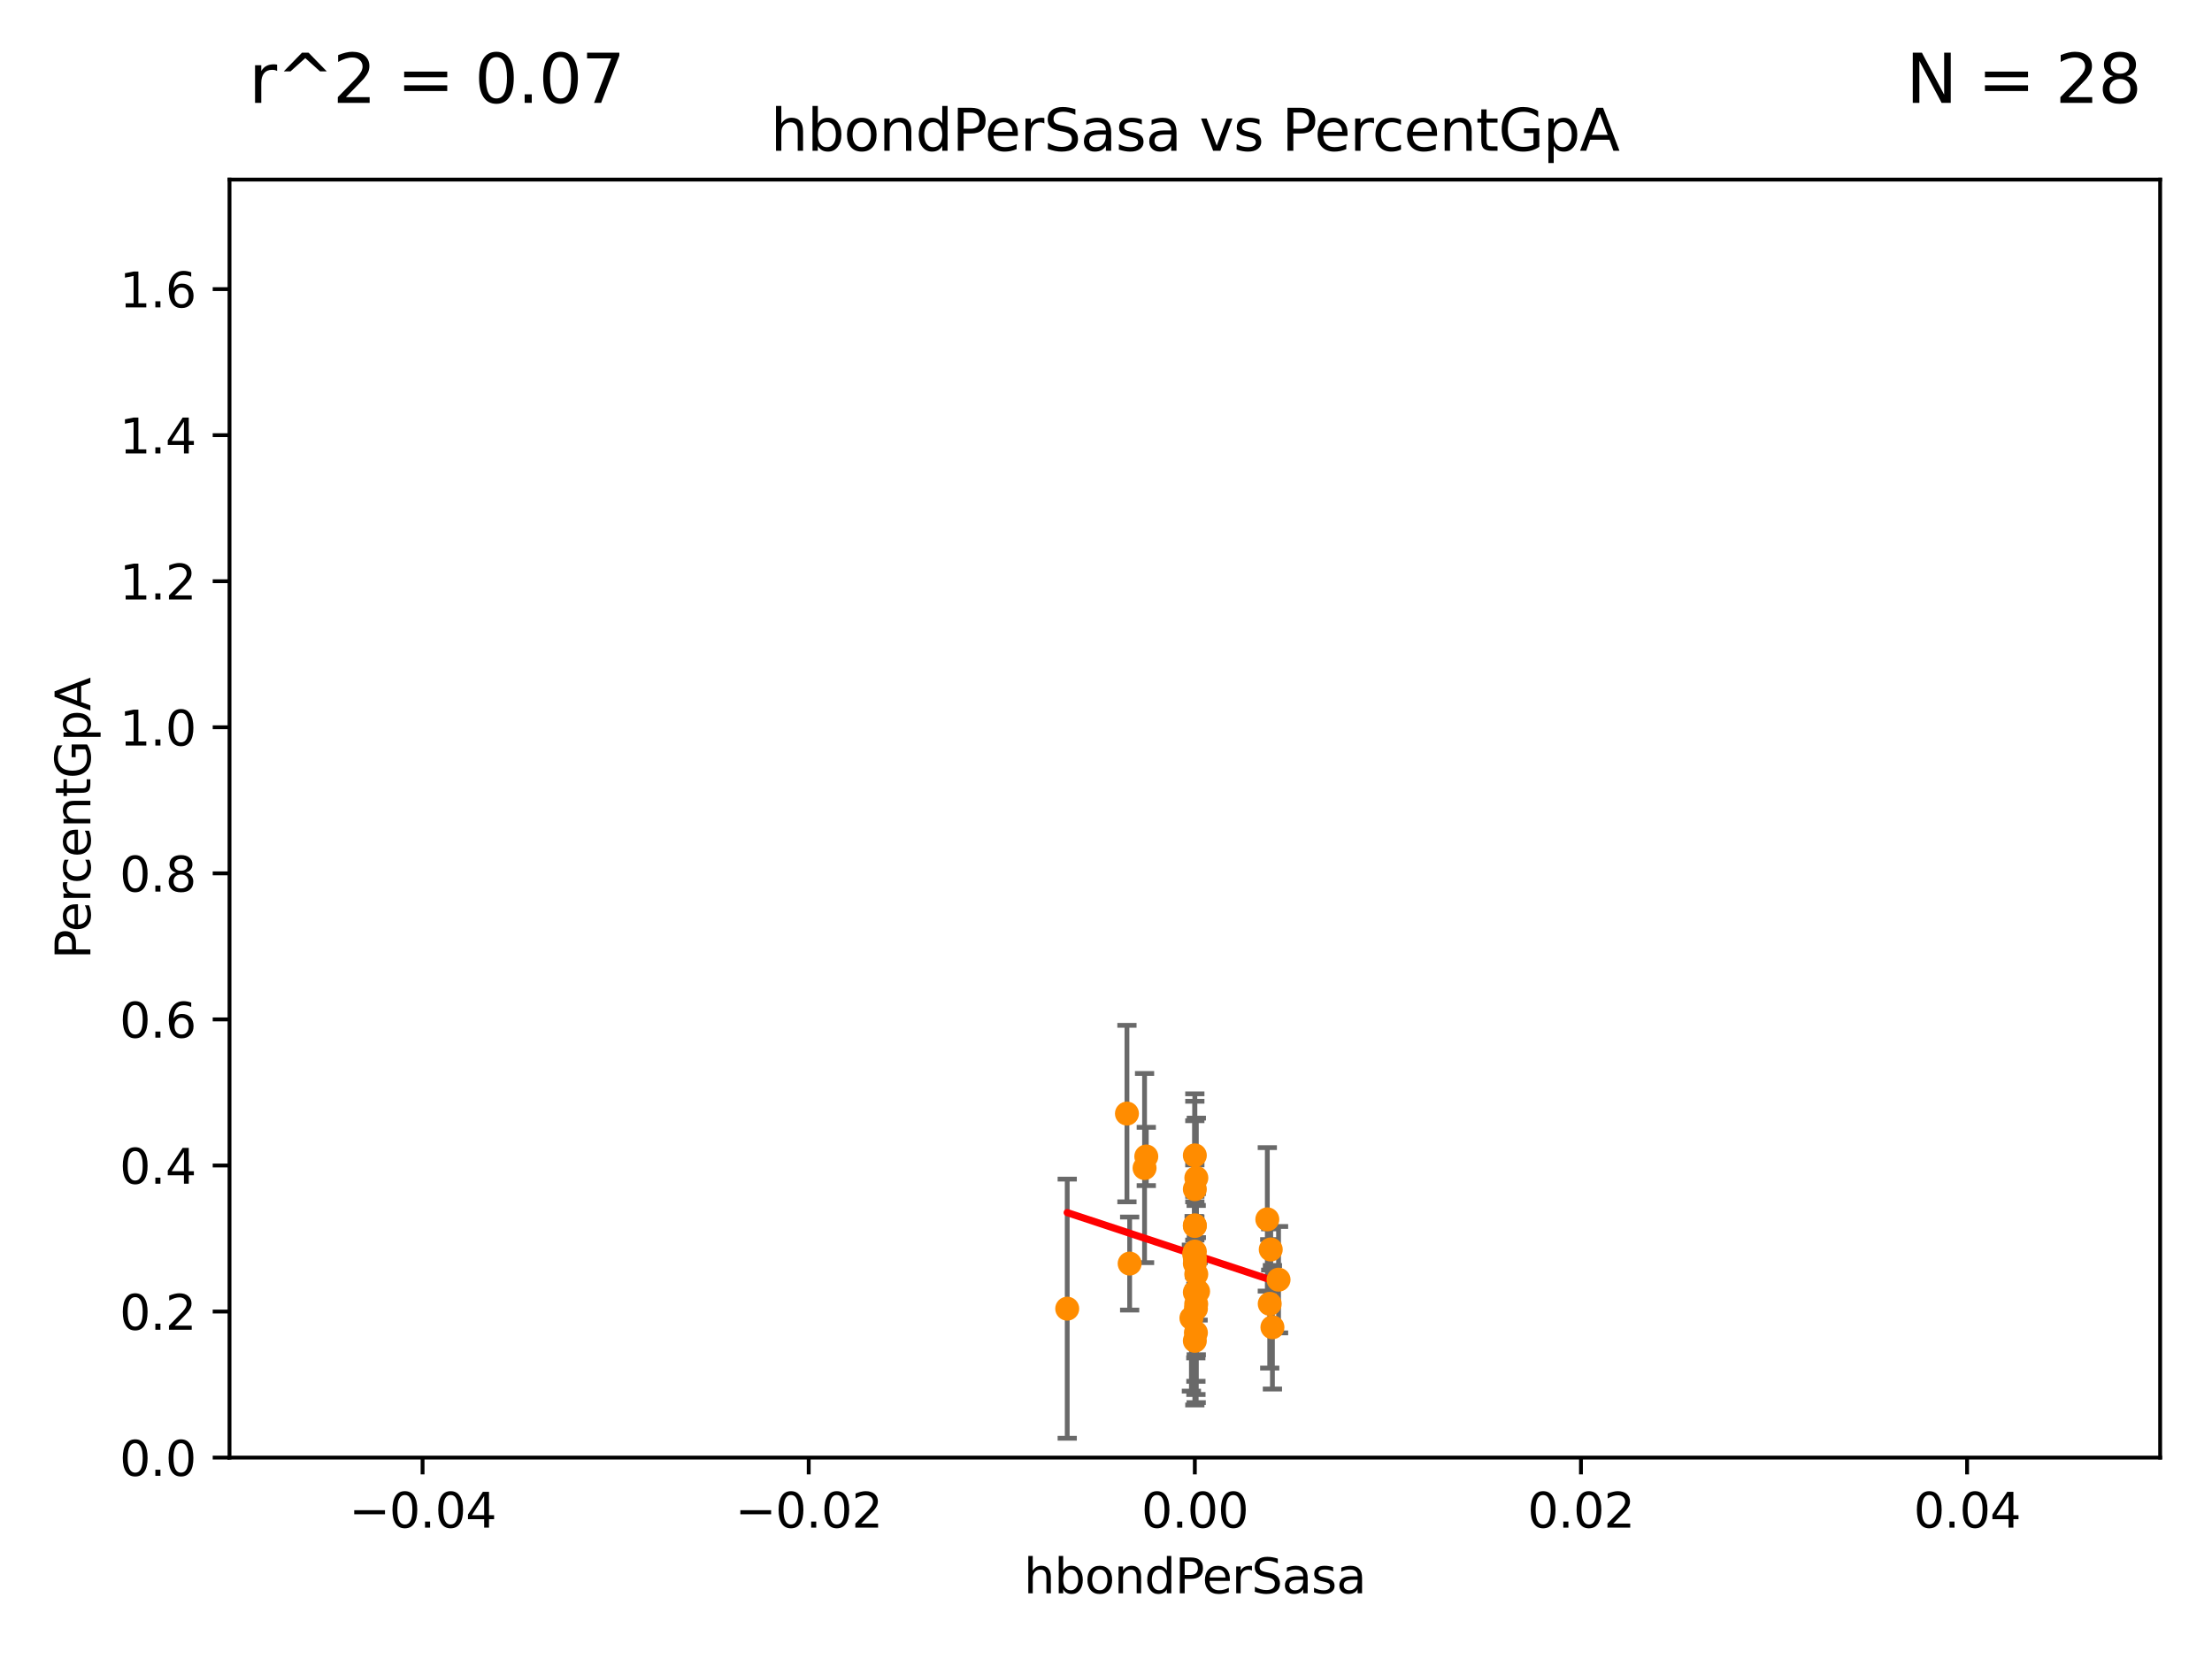 <?xml version="1.0" encoding="utf-8" standalone="no"?>
<!DOCTYPE svg PUBLIC "-//W3C//DTD SVG 1.1//EN"
  "http://www.w3.org/Graphics/SVG/1.1/DTD/svg11.dtd">
<svg xmlns:xlink="http://www.w3.org/1999/xlink" width="460.8pt" height="345.6pt" viewBox="0 0 460.8 345.6" xmlns="http://www.w3.org/2000/svg" version="1.1">
 <defs>
  <style type="text/css">*{stroke-linejoin: round; stroke-linecap: butt}</style>
 </defs>
 <g id="figure_1">
  <g id="patch_1">
   <path d="M 0 345.6 
L 460.8 345.6 
L 460.8 0 
L 0 0 
z
" style="fill: #ffffff"/>
  </g>
  <g id="axes_1">
   <g id="patch_2">
    <path d="M 47.81 303.64 
L 450 303.64 
L 450 37.411 
L 47.81 37.411 
z
" style="fill: #ffffff"/>
   </g>
   <g id="PathCollection_1">
    <defs>
     <path id="m22d404e070" d="M 0 1.118 
C 0.297 1.118 0.581 1 0.791 0.791 
C 1 0.581 1.118 0.297 1.118 0 
C 1.118 -0.297 1 -0.581 0.791 -0.791 
C 0.581 -1 0.297 -1.118 0 -1.118 
C -0.297 -1.118 -0.581 -1 -0.791 -0.791 
C -1 -0.581 -1.118 -0.297 -1.118 0 
C -1.118 0.297 -1 0.581 -0.791 0.791 
C -0.581 1 -0.297 1.118 0 1.118 
z
" style="stroke: #ff8c00"/>
    </defs>
    <g clip-path="url(#pa2b43f7b83)">
     <use xlink:href="#m22d404e070" x="249.22" y="245.377" style="fill: #ff8c00; stroke: #ff8c00"/>
     <use xlink:href="#m22d404e070" x="249.189" y="271.654" style="fill: #ff8c00; stroke: #ff8c00"/>
     <use xlink:href="#m22d404e070" x="248.905" y="262.082" style="fill: #ff8c00; stroke: #ff8c00"/>
     <use xlink:href="#m22d404e070" x="249.202" y="265.435" style="fill: #ff8c00; stroke: #ff8c00"/>
     <use xlink:href="#m22d404e070" x="248.189" y="274.58" style="fill: #ff8c00; stroke: #ff8c00"/>
     <use xlink:href="#m22d404e070" x="234.763" y="231.979" style="fill: #ff8c00; stroke: #ff8c00"/>
     <use xlink:href="#m22d404e070" x="249.129" y="277.63" style="fill: #ff8c00; stroke: #ff8c00"/>
     <use xlink:href="#m22d404e070" x="249.135" y="272.623" style="fill: #ff8c00; stroke: #ff8c00"/>
     <use xlink:href="#m22d404e070" x="235.327" y="263.224" style="fill: #ff8c00; stroke: #ff8c00"/>
     <use xlink:href="#m22d404e070" x="238.433" y="243.327" style="fill: #ff8c00; stroke: #ff8c00"/>
     <use xlink:href="#m22d404e070" x="248.761" y="261.226" style="fill: #ff8c00; stroke: #ff8c00"/>
     <use xlink:href="#m22d404e070" x="248.91" y="260.729" style="fill: #ff8c00; stroke: #ff8c00"/>
     <use xlink:href="#m22d404e070" x="238.793" y="240.914" style="fill: #ff8c00; stroke: #ff8c00"/>
     <use xlink:href="#m22d404e070" x="248.905" y="255.393" style="fill: #ff8c00; stroke: #ff8c00"/>
     <use xlink:href="#m22d404e070" x="248.905" y="263.197" style="fill: #ff8c00; stroke: #ff8c00"/>
     <use xlink:href="#m22d404e070" x="248.905" y="279.312" style="fill: #ff8c00; stroke: #ff8c00"/>
     <use xlink:href="#m22d404e070" x="266.346" y="266.58" style="fill: #ff8c00; stroke: #ff8c00"/>
     <use xlink:href="#m22d404e070" x="264.508" y="271.613" style="fill: #ff8c00; stroke: #ff8c00"/>
     <use xlink:href="#m22d404e070" x="264.719" y="260.289" style="fill: #ff8c00; stroke: #ff8c00"/>
     <use xlink:href="#m22d404e070" x="249.107" y="269.047" style="fill: #ff8c00; stroke: #ff8c00"/>
     <use xlink:href="#m22d404e070" x="248.905" y="255.257" style="fill: #ff8c00; stroke: #ff8c00"/>
     <use xlink:href="#m22d404e070" x="265.07" y="276.492" style="fill: #ff8c00; stroke: #ff8c00"/>
     <use xlink:href="#m22d404e070" x="264.005" y="254.014" style="fill: #ff8c00; stroke: #ff8c00"/>
     <use xlink:href="#m22d404e070" x="222.322" y="272.619" style="fill: #ff8c00; stroke: #ff8c00"/>
     <use xlink:href="#m22d404e070" x="248.905" y="240.687" style="fill: #ff8c00; stroke: #ff8c00"/>
     <use xlink:href="#m22d404e070" x="248.905" y="269.22" style="fill: #ff8c00; stroke: #ff8c00"/>
     <use xlink:href="#m22d404e070" x="248.905" y="247.732" style="fill: #ff8c00; stroke: #ff8c00"/>
     <use xlink:href="#m22d404e070" x="249.586" y="269.021" style="fill: #ff8c00; stroke: #ff8c00"/>
    </g>
   </g>
   <g id="matplotlib.axis_1">
    <g id="xtick_1">
     <g id="line2d_1">
      <defs>
       <path id="mf4abb9a8b5" d="M 0 0 
L 0 3.5 
" style="stroke: #000000; stroke-width: 0.8"/>
      </defs>
      <g>
       <use xlink:href="#mf4abb9a8b5" x="88.029" y="303.64" style="stroke: #000000; stroke-width: 0.8"/>
      </g>
     </g>
     <g id="text_1">
      <!-- −0.04 -->
      <g transform="translate(72.706 318.238)scale(0.1 -0.1)">
       <defs>
        <path id="DejaVuSans-2212" d="M 678 2272 
L 4684 2272 
L 4684 1741 
L 678 1741 
L 678 2272 
z
" transform="scale(0.016)"/>
        <path id="DejaVuSans-30" d="M 2034 4250 
Q 1547 4250 1301 3770 
Q 1056 3291 1056 2328 
Q 1056 1369 1301 889 
Q 1547 409 2034 409 
Q 2525 409 2770 889 
Q 3016 1369 3016 2328 
Q 3016 3291 2770 3770 
Q 2525 4250 2034 4250 
z
M 2034 4750 
Q 2819 4750 3233 4129 
Q 3647 3509 3647 2328 
Q 3647 1150 3233 529 
Q 2819 -91 2034 -91 
Q 1250 -91 836 529 
Q 422 1150 422 2328 
Q 422 3509 836 4129 
Q 1250 4750 2034 4750 
z
" transform="scale(0.016)"/>
        <path id="DejaVuSans-2e" d="M 684 794 
L 1344 794 
L 1344 0 
L 684 0 
L 684 794 
z
" transform="scale(0.016)"/>
        <path id="DejaVuSans-34" d="M 2419 4116 
L 825 1625 
L 2419 1625 
L 2419 4116 
z
M 2253 4666 
L 3047 4666 
L 3047 1625 
L 3713 1625 
L 3713 1100 
L 3047 1100 
L 3047 0 
L 2419 0 
L 2419 1100 
L 313 1100 
L 313 1709 
L 2253 4666 
z
" transform="scale(0.016)"/>
       </defs>
       <use xlink:href="#DejaVuSans-2212"/>
       <use xlink:href="#DejaVuSans-30" x="83.789"/>
       <use xlink:href="#DejaVuSans-2e" x="147.412"/>
       <use xlink:href="#DejaVuSans-30" x="179.199"/>
       <use xlink:href="#DejaVuSans-34" x="242.822"/>
      </g>
     </g>
    </g>
    <g id="xtick_2">
     <g id="line2d_2">
      <g>
       <use xlink:href="#mf4abb9a8b5" x="168.467" y="303.64" style="stroke: #000000; stroke-width: 0.8"/>
      </g>
     </g>
     <g id="text_2">
      <!-- −0.02 -->
      <g transform="translate(153.144 318.238)scale(0.1 -0.1)">
       <defs>
        <path id="DejaVuSans-32" d="M 1228 531 
L 3431 531 
L 3431 0 
L 469 0 
L 469 531 
Q 828 903 1448 1529 
Q 2069 2156 2228 2338 
Q 2531 2678 2651 2914 
Q 2772 3150 2772 3378 
Q 2772 3750 2511 3984 
Q 2250 4219 1831 4219 
Q 1534 4219 1204 4116 
Q 875 4013 500 3803 
L 500 4441 
Q 881 4594 1212 4672 
Q 1544 4750 1819 4750 
Q 2544 4750 2975 4387 
Q 3406 4025 3406 3419 
Q 3406 3131 3298 2873 
Q 3191 2616 2906 2266 
Q 2828 2175 2409 1742 
Q 1991 1309 1228 531 
z
" transform="scale(0.016)"/>
       </defs>
       <use xlink:href="#DejaVuSans-2212"/>
       <use xlink:href="#DejaVuSans-30" x="83.789"/>
       <use xlink:href="#DejaVuSans-2e" x="147.412"/>
       <use xlink:href="#DejaVuSans-30" x="179.199"/>
       <use xlink:href="#DejaVuSans-32" x="242.822"/>
      </g>
     </g>
    </g>
    <g id="xtick_3">
     <g id="line2d_3">
      <g>
       <use xlink:href="#mf4abb9a8b5" x="248.905" y="303.64" style="stroke: #000000; stroke-width: 0.8"/>
      </g>
     </g>
     <g id="text_3">
      <!-- 0.00 -->
      <g transform="translate(237.772 318.238)scale(0.1 -0.1)">
       <use xlink:href="#DejaVuSans-30"/>
       <use xlink:href="#DejaVuSans-2e" x="63.623"/>
       <use xlink:href="#DejaVuSans-30" x="95.41"/>
       <use xlink:href="#DejaVuSans-30" x="159.033"/>
      </g>
     </g>
    </g>
    <g id="xtick_4">
     <g id="line2d_4">
      <g>
       <use xlink:href="#mf4abb9a8b5" x="329.343" y="303.64" style="stroke: #000000; stroke-width: 0.8"/>
      </g>
     </g>
     <g id="text_4">
      <!-- 0.02 -->
      <g transform="translate(318.21 318.238)scale(0.1 -0.1)">
       <use xlink:href="#DejaVuSans-30"/>
       <use xlink:href="#DejaVuSans-2e" x="63.623"/>
       <use xlink:href="#DejaVuSans-30" x="95.41"/>
       <use xlink:href="#DejaVuSans-32" x="159.033"/>
      </g>
     </g>
    </g>
    <g id="xtick_5">
     <g id="line2d_5">
      <g>
       <use xlink:href="#mf4abb9a8b5" x="409.781" y="303.64" style="stroke: #000000; stroke-width: 0.8"/>
      </g>
     </g>
     <g id="text_5">
      <!-- 0.04 -->
      <g transform="translate(398.648 318.238)scale(0.1 -0.1)">
       <use xlink:href="#DejaVuSans-30"/>
       <use xlink:href="#DejaVuSans-2e" x="63.623"/>
       <use xlink:href="#DejaVuSans-30" x="95.41"/>
       <use xlink:href="#DejaVuSans-34" x="159.033"/>
      </g>
     </g>
    </g>
    <g id="text_6">
     <!-- hbondPerSasa -->
     <g transform="translate(213.287 331.917)scale(0.1 -0.1)">
      <defs>
       <path id="DejaVuSans-68" d="M 3513 2113 
L 3513 0 
L 2938 0 
L 2938 2094 
Q 2938 2591 2744 2837 
Q 2550 3084 2163 3084 
Q 1697 3084 1428 2787 
Q 1159 2491 1159 1978 
L 1159 0 
L 581 0 
L 581 4863 
L 1159 4863 
L 1159 2956 
Q 1366 3272 1645 3428 
Q 1925 3584 2291 3584 
Q 2894 3584 3203 3211 
Q 3513 2838 3513 2113 
z
" transform="scale(0.016)"/>
       <path id="DejaVuSans-62" d="M 3116 1747 
Q 3116 2381 2855 2742 
Q 2594 3103 2138 3103 
Q 1681 3103 1420 2742 
Q 1159 2381 1159 1747 
Q 1159 1113 1420 752 
Q 1681 391 2138 391 
Q 2594 391 2855 752 
Q 3116 1113 3116 1747 
z
M 1159 2969 
Q 1341 3281 1617 3432 
Q 1894 3584 2278 3584 
Q 2916 3584 3314 3078 
Q 3713 2572 3713 1747 
Q 3713 922 3314 415 
Q 2916 -91 2278 -91 
Q 1894 -91 1617 61 
Q 1341 213 1159 525 
L 1159 0 
L 581 0 
L 581 4863 
L 1159 4863 
L 1159 2969 
z
" transform="scale(0.016)"/>
       <path id="DejaVuSans-6f" d="M 1959 3097 
Q 1497 3097 1228 2736 
Q 959 2375 959 1747 
Q 959 1119 1226 758 
Q 1494 397 1959 397 
Q 2419 397 2687 759 
Q 2956 1122 2956 1747 
Q 2956 2369 2687 2733 
Q 2419 3097 1959 3097 
z
M 1959 3584 
Q 2709 3584 3137 3096 
Q 3566 2609 3566 1747 
Q 3566 888 3137 398 
Q 2709 -91 1959 -91 
Q 1206 -91 779 398 
Q 353 888 353 1747 
Q 353 2609 779 3096 
Q 1206 3584 1959 3584 
z
" transform="scale(0.016)"/>
       <path id="DejaVuSans-6e" d="M 3513 2113 
L 3513 0 
L 2938 0 
L 2938 2094 
Q 2938 2591 2744 2837 
Q 2550 3084 2163 3084 
Q 1697 3084 1428 2787 
Q 1159 2491 1159 1978 
L 1159 0 
L 581 0 
L 581 3500 
L 1159 3500 
L 1159 2956 
Q 1366 3272 1645 3428 
Q 1925 3584 2291 3584 
Q 2894 3584 3203 3211 
Q 3513 2838 3513 2113 
z
" transform="scale(0.016)"/>
       <path id="DejaVuSans-64" d="M 2906 2969 
L 2906 4863 
L 3481 4863 
L 3481 0 
L 2906 0 
L 2906 525 
Q 2725 213 2448 61 
Q 2172 -91 1784 -91 
Q 1150 -91 751 415 
Q 353 922 353 1747 
Q 353 2572 751 3078 
Q 1150 3584 1784 3584 
Q 2172 3584 2448 3432 
Q 2725 3281 2906 2969 
z
M 947 1747 
Q 947 1113 1208 752 
Q 1469 391 1925 391 
Q 2381 391 2643 752 
Q 2906 1113 2906 1747 
Q 2906 2381 2643 2742 
Q 2381 3103 1925 3103 
Q 1469 3103 1208 2742 
Q 947 2381 947 1747 
z
" transform="scale(0.016)"/>
       <path id="DejaVuSans-50" d="M 1259 4147 
L 1259 2394 
L 2053 2394 
Q 2494 2394 2734 2622 
Q 2975 2850 2975 3272 
Q 2975 3691 2734 3919 
Q 2494 4147 2053 4147 
L 1259 4147 
z
M 628 4666 
L 2053 4666 
Q 2838 4666 3239 4311 
Q 3641 3956 3641 3272 
Q 3641 2581 3239 2228 
Q 2838 1875 2053 1875 
L 1259 1875 
L 1259 0 
L 628 0 
L 628 4666 
z
" transform="scale(0.016)"/>
       <path id="DejaVuSans-65" d="M 3597 1894 
L 3597 1613 
L 953 1613 
Q 991 1019 1311 708 
Q 1631 397 2203 397 
Q 2534 397 2845 478 
Q 3156 559 3463 722 
L 3463 178 
Q 3153 47 2828 -22 
Q 2503 -91 2169 -91 
Q 1331 -91 842 396 
Q 353 884 353 1716 
Q 353 2575 817 3079 
Q 1281 3584 2069 3584 
Q 2775 3584 3186 3129 
Q 3597 2675 3597 1894 
z
M 3022 2063 
Q 3016 2534 2758 2815 
Q 2500 3097 2075 3097 
Q 1594 3097 1305 2825 
Q 1016 2553 972 2059 
L 3022 2063 
z
" transform="scale(0.016)"/>
       <path id="DejaVuSans-72" d="M 2631 2963 
Q 2534 3019 2420 3045 
Q 2306 3072 2169 3072 
Q 1681 3072 1420 2755 
Q 1159 2438 1159 1844 
L 1159 0 
L 581 0 
L 581 3500 
L 1159 3500 
L 1159 2956 
Q 1341 3275 1631 3429 
Q 1922 3584 2338 3584 
Q 2397 3584 2469 3576 
Q 2541 3569 2628 3553 
L 2631 2963 
z
" transform="scale(0.016)"/>
       <path id="DejaVuSans-53" d="M 3425 4513 
L 3425 3897 
Q 3066 4069 2747 4153 
Q 2428 4238 2131 4238 
Q 1616 4238 1336 4038 
Q 1056 3838 1056 3469 
Q 1056 3159 1242 3001 
Q 1428 2844 1947 2747 
L 2328 2669 
Q 3034 2534 3370 2195 
Q 3706 1856 3706 1288 
Q 3706 609 3251 259 
Q 2797 -91 1919 -91 
Q 1588 -91 1214 -16 
Q 841 59 441 206 
L 441 856 
Q 825 641 1194 531 
Q 1563 422 1919 422 
Q 2459 422 2753 634 
Q 3047 847 3047 1241 
Q 3047 1584 2836 1778 
Q 2625 1972 2144 2069 
L 1759 2144 
Q 1053 2284 737 2584 
Q 422 2884 422 3419 
Q 422 4038 858 4394 
Q 1294 4750 2059 4750 
Q 2388 4750 2728 4690 
Q 3069 4631 3425 4513 
z
" transform="scale(0.016)"/>
       <path id="DejaVuSans-61" d="M 2194 1759 
Q 1497 1759 1228 1600 
Q 959 1441 959 1056 
Q 959 750 1161 570 
Q 1363 391 1709 391 
Q 2188 391 2477 730 
Q 2766 1069 2766 1631 
L 2766 1759 
L 2194 1759 
z
M 3341 1997 
L 3341 0 
L 2766 0 
L 2766 531 
Q 2569 213 2275 61 
Q 1981 -91 1556 -91 
Q 1019 -91 701 211 
Q 384 513 384 1019 
Q 384 1609 779 1909 
Q 1175 2209 1959 2209 
L 2766 2209 
L 2766 2266 
Q 2766 2663 2505 2880 
Q 2244 3097 1772 3097 
Q 1472 3097 1187 3025 
Q 903 2953 641 2809 
L 641 3341 
Q 956 3463 1253 3523 
Q 1550 3584 1831 3584 
Q 2591 3584 2966 3190 
Q 3341 2797 3341 1997 
z
" transform="scale(0.016)"/>
       <path id="DejaVuSans-73" d="M 2834 3397 
L 2834 2853 
Q 2591 2978 2328 3040 
Q 2066 3103 1784 3103 
Q 1356 3103 1142 2972 
Q 928 2841 928 2578 
Q 928 2378 1081 2264 
Q 1234 2150 1697 2047 
L 1894 2003 
Q 2506 1872 2764 1633 
Q 3022 1394 3022 966 
Q 3022 478 2636 193 
Q 2250 -91 1575 -91 
Q 1294 -91 989 -36 
Q 684 19 347 128 
L 347 722 
Q 666 556 975 473 
Q 1284 391 1588 391 
Q 1994 391 2212 530 
Q 2431 669 2431 922 
Q 2431 1156 2273 1281 
Q 2116 1406 1581 1522 
L 1381 1569 
Q 847 1681 609 1914 
Q 372 2147 372 2553 
Q 372 3047 722 3315 
Q 1072 3584 1716 3584 
Q 2034 3584 2315 3537 
Q 2597 3491 2834 3397 
z
" transform="scale(0.016)"/>
      </defs>
      <use xlink:href="#DejaVuSans-68"/>
      <use xlink:href="#DejaVuSans-62" x="63.379"/>
      <use xlink:href="#DejaVuSans-6f" x="126.855"/>
      <use xlink:href="#DejaVuSans-6e" x="188.037"/>
      <use xlink:href="#DejaVuSans-64" x="251.416"/>
      <use xlink:href="#DejaVuSans-50" x="314.893"/>
      <use xlink:href="#DejaVuSans-65" x="371.57"/>
      <use xlink:href="#DejaVuSans-72" x="433.094"/>
      <use xlink:href="#DejaVuSans-53" x="474.207"/>
      <use xlink:href="#DejaVuSans-61" x="537.684"/>
      <use xlink:href="#DejaVuSans-73" x="598.963"/>
      <use xlink:href="#DejaVuSans-61" x="651.062"/>
     </g>
    </g>
   </g>
   <g id="matplotlib.axis_2">
    <g id="ytick_1">
     <g id="line2d_6">
      <defs>
       <path id="m6edd467fd1" d="M 0 0 
L -3.5 0 
" style="stroke: #000000; stroke-width: 0.8"/>
      </defs>
      <g>
       <use xlink:href="#m6edd467fd1" x="47.81" y="303.64" style="stroke: #000000; stroke-width: 0.8"/>
      </g>
     </g>
     <g id="text_7">
      <!-- 0.0 -->
      <g transform="translate(24.907 307.439)scale(0.1 -0.1)">
       <use xlink:href="#DejaVuSans-30"/>
       <use xlink:href="#DejaVuSans-2e" x="63.623"/>
       <use xlink:href="#DejaVuSans-30" x="95.41"/>
      </g>
     </g>
    </g>
    <g id="ytick_2">
     <g id="line2d_7">
      <g>
       <use xlink:href="#m6edd467fd1" x="47.81" y="273.214" style="stroke: #000000; stroke-width: 0.8"/>
      </g>
     </g>
     <g id="text_8">
      <!-- 0.2 -->
      <g transform="translate(24.907 277.013)scale(0.1 -0.1)">
       <use xlink:href="#DejaVuSans-30"/>
       <use xlink:href="#DejaVuSans-2e" x="63.623"/>
       <use xlink:href="#DejaVuSans-32" x="95.41"/>
      </g>
     </g>
    </g>
    <g id="ytick_3">
     <g id="line2d_8">
      <g>
       <use xlink:href="#m6edd467fd1" x="47.81" y="242.788" style="stroke: #000000; stroke-width: 0.8"/>
      </g>
     </g>
     <g id="text_9">
      <!-- 0.4 -->
      <g transform="translate(24.907 246.587)scale(0.1 -0.1)">
       <use xlink:href="#DejaVuSans-30"/>
       <use xlink:href="#DejaVuSans-2e" x="63.623"/>
       <use xlink:href="#DejaVuSans-34" x="95.41"/>
      </g>
     </g>
    </g>
    <g id="ytick_4">
     <g id="line2d_9">
      <g>
       <use xlink:href="#m6edd467fd1" x="47.81" y="212.362" style="stroke: #000000; stroke-width: 0.8"/>
      </g>
     </g>
     <g id="text_10">
      <!-- 0.6 -->
      <g transform="translate(24.907 216.161)scale(0.1 -0.1)">
       <defs>
        <path id="DejaVuSans-36" d="M 2113 2584 
Q 1688 2584 1439 2293 
Q 1191 2003 1191 1497 
Q 1191 994 1439 701 
Q 1688 409 2113 409 
Q 2538 409 2786 701 
Q 3034 994 3034 1497 
Q 3034 2003 2786 2293 
Q 2538 2584 2113 2584 
z
M 3366 4563 
L 3366 3988 
Q 3128 4100 2886 4159 
Q 2644 4219 2406 4219 
Q 1781 4219 1451 3797 
Q 1122 3375 1075 2522 
Q 1259 2794 1537 2939 
Q 1816 3084 2150 3084 
Q 2853 3084 3261 2657 
Q 3669 2231 3669 1497 
Q 3669 778 3244 343 
Q 2819 -91 2113 -91 
Q 1303 -91 875 529 
Q 447 1150 447 2328 
Q 447 3434 972 4092 
Q 1497 4750 2381 4750 
Q 2619 4750 2861 4703 
Q 3103 4656 3366 4563 
z
" transform="scale(0.016)"/>
       </defs>
       <use xlink:href="#DejaVuSans-30"/>
       <use xlink:href="#DejaVuSans-2e" x="63.623"/>
       <use xlink:href="#DejaVuSans-36" x="95.41"/>
      </g>
     </g>
    </g>
    <g id="ytick_5">
     <g id="line2d_10">
      <g>
       <use xlink:href="#m6edd467fd1" x="47.81" y="181.935" style="stroke: #000000; stroke-width: 0.8"/>
      </g>
     </g>
     <g id="text_11">
      <!-- 0.8 -->
      <g transform="translate(24.907 185.735)scale(0.1 -0.1)">
       <defs>
        <path id="DejaVuSans-38" d="M 2034 2216 
Q 1584 2216 1326 1975 
Q 1069 1734 1069 1313 
Q 1069 891 1326 650 
Q 1584 409 2034 409 
Q 2484 409 2743 651 
Q 3003 894 3003 1313 
Q 3003 1734 2745 1975 
Q 2488 2216 2034 2216 
z
M 1403 2484 
Q 997 2584 770 2862 
Q 544 3141 544 3541 
Q 544 4100 942 4425 
Q 1341 4750 2034 4750 
Q 2731 4750 3128 4425 
Q 3525 4100 3525 3541 
Q 3525 3141 3298 2862 
Q 3072 2584 2669 2484 
Q 3125 2378 3379 2068 
Q 3634 1759 3634 1313 
Q 3634 634 3220 271 
Q 2806 -91 2034 -91 
Q 1263 -91 848 271 
Q 434 634 434 1313 
Q 434 1759 690 2068 
Q 947 2378 1403 2484 
z
M 1172 3481 
Q 1172 3119 1398 2916 
Q 1625 2713 2034 2713 
Q 2441 2713 2670 2916 
Q 2900 3119 2900 3481 
Q 2900 3844 2670 4047 
Q 2441 4250 2034 4250 
Q 1625 4250 1398 4047 
Q 1172 3844 1172 3481 
z
" transform="scale(0.016)"/>
       </defs>
       <use xlink:href="#DejaVuSans-30"/>
       <use xlink:href="#DejaVuSans-2e" x="63.623"/>
       <use xlink:href="#DejaVuSans-38" x="95.41"/>
      </g>
     </g>
    </g>
    <g id="ytick_6">
     <g id="line2d_11">
      <g>
       <use xlink:href="#m6edd467fd1" x="47.81" y="151.509" style="stroke: #000000; stroke-width: 0.8"/>
      </g>
     </g>
     <g id="text_12">
      <!-- 1.0 -->
      <g transform="translate(24.907 155.308)scale(0.1 -0.1)">
       <defs>
        <path id="DejaVuSans-31" d="M 794 531 
L 1825 531 
L 1825 4091 
L 703 3866 
L 703 4441 
L 1819 4666 
L 2450 4666 
L 2450 531 
L 3481 531 
L 3481 0 
L 794 0 
L 794 531 
z
" transform="scale(0.016)"/>
       </defs>
       <use xlink:href="#DejaVuSans-31"/>
       <use xlink:href="#DejaVuSans-2e" x="63.623"/>
       <use xlink:href="#DejaVuSans-30" x="95.41"/>
      </g>
     </g>
    </g>
    <g id="ytick_7">
     <g id="line2d_12">
      <g>
       <use xlink:href="#m6edd467fd1" x="47.81" y="121.083" style="stroke: #000000; stroke-width: 0.8"/>
      </g>
     </g>
     <g id="text_13">
      <!-- 1.2 -->
      <g transform="translate(24.907 124.882)scale(0.1 -0.1)">
       <use xlink:href="#DejaVuSans-31"/>
       <use xlink:href="#DejaVuSans-2e" x="63.623"/>
       <use xlink:href="#DejaVuSans-32" x="95.41"/>
      </g>
     </g>
    </g>
    <g id="ytick_8">
     <g id="line2d_13">
      <g>
       <use xlink:href="#m6edd467fd1" x="47.81" y="90.657" style="stroke: #000000; stroke-width: 0.8"/>
      </g>
     </g>
     <g id="text_14">
      <!-- 1.4 -->
      <g transform="translate(24.907 94.456)scale(0.1 -0.1)">
       <use xlink:href="#DejaVuSans-31"/>
       <use xlink:href="#DejaVuSans-2e" x="63.623"/>
       <use xlink:href="#DejaVuSans-34" x="95.41"/>
      </g>
     </g>
    </g>
    <g id="ytick_9">
     <g id="line2d_14">
      <g>
       <use xlink:href="#m6edd467fd1" x="47.81" y="60.231" style="stroke: #000000; stroke-width: 0.8"/>
      </g>
     </g>
     <g id="text_15">
      <!-- 1.6 -->
      <g transform="translate(24.907 64.03)scale(0.1 -0.1)">
       <use xlink:href="#DejaVuSans-31"/>
       <use xlink:href="#DejaVuSans-2e" x="63.623"/>
       <use xlink:href="#DejaVuSans-36" x="95.41"/>
      </g>
     </g>
    </g>
    <g id="text_16">
     <!-- PercentGpA -->
     <g transform="translate(18.827 199.802)rotate(-90)scale(0.1 -0.1)">
      <defs>
       <path id="DejaVuSans-63" d="M 3122 3366 
L 3122 2828 
Q 2878 2963 2633 3030 
Q 2388 3097 2138 3097 
Q 1578 3097 1268 2742 
Q 959 2388 959 1747 
Q 959 1106 1268 751 
Q 1578 397 2138 397 
Q 2388 397 2633 464 
Q 2878 531 3122 666 
L 3122 134 
Q 2881 22 2623 -34 
Q 2366 -91 2075 -91 
Q 1284 -91 818 406 
Q 353 903 353 1747 
Q 353 2603 823 3093 
Q 1294 3584 2113 3584 
Q 2378 3584 2631 3529 
Q 2884 3475 3122 3366 
z
" transform="scale(0.016)"/>
       <path id="DejaVuSans-74" d="M 1172 4494 
L 1172 3500 
L 2356 3500 
L 2356 3053 
L 1172 3053 
L 1172 1153 
Q 1172 725 1289 603 
Q 1406 481 1766 481 
L 2356 481 
L 2356 0 
L 1766 0 
Q 1100 0 847 248 
Q 594 497 594 1153 
L 594 3053 
L 172 3053 
L 172 3500 
L 594 3500 
L 594 4494 
L 1172 4494 
z
" transform="scale(0.016)"/>
       <path id="DejaVuSans-47" d="M 3809 666 
L 3809 1919 
L 2778 1919 
L 2778 2438 
L 4434 2438 
L 4434 434 
Q 4069 175 3628 42 
Q 3188 -91 2688 -91 
Q 1594 -91 976 548 
Q 359 1188 359 2328 
Q 359 3472 976 4111 
Q 1594 4750 2688 4750 
Q 3144 4750 3555 4637 
Q 3966 4525 4313 4306 
L 4313 3634 
Q 3963 3931 3569 4081 
Q 3175 4231 2741 4231 
Q 1884 4231 1454 3753 
Q 1025 3275 1025 2328 
Q 1025 1384 1454 906 
Q 1884 428 2741 428 
Q 3075 428 3337 486 
Q 3600 544 3809 666 
z
" transform="scale(0.016)"/>
       <path id="DejaVuSans-70" d="M 1159 525 
L 1159 -1331 
L 581 -1331 
L 581 3500 
L 1159 3500 
L 1159 2969 
Q 1341 3281 1617 3432 
Q 1894 3584 2278 3584 
Q 2916 3584 3314 3078 
Q 3713 2572 3713 1747 
Q 3713 922 3314 415 
Q 2916 -91 2278 -91 
Q 1894 -91 1617 61 
Q 1341 213 1159 525 
z
M 3116 1747 
Q 3116 2381 2855 2742 
Q 2594 3103 2138 3103 
Q 1681 3103 1420 2742 
Q 1159 2381 1159 1747 
Q 1159 1113 1420 752 
Q 1681 391 2138 391 
Q 2594 391 2855 752 
Q 3116 1113 3116 1747 
z
" transform="scale(0.016)"/>
       <path id="DejaVuSans-41" d="M 2188 4044 
L 1331 1722 
L 3047 1722 
L 2188 4044 
z
M 1831 4666 
L 2547 4666 
L 4325 0 
L 3669 0 
L 3244 1197 
L 1141 1197 
L 716 0 
L 50 0 
L 1831 4666 
z
" transform="scale(0.016)"/>
      </defs>
      <use xlink:href="#DejaVuSans-50"/>
      <use xlink:href="#DejaVuSans-65" x="56.678"/>
      <use xlink:href="#DejaVuSans-72" x="118.201"/>
      <use xlink:href="#DejaVuSans-63" x="157.064"/>
      <use xlink:href="#DejaVuSans-65" x="212.045"/>
      <use xlink:href="#DejaVuSans-6e" x="273.568"/>
      <use xlink:href="#DejaVuSans-74" x="336.947"/>
      <use xlink:href="#DejaVuSans-47" x="376.156"/>
      <use xlink:href="#DejaVuSans-70" x="453.646"/>
      <use xlink:href="#DejaVuSans-41" x="517.123"/>
     </g>
    </g>
   </g>
   <g id="LineCollection_1">
    <path d="M 249.22 257.828 
L 249.22 232.925 
" clip-path="url(#pa2b43f7b83)" style="fill: none; stroke: #696969"/>
    <path d="M 249.189 292.191 
L 249.189 251.117 
" clip-path="url(#pa2b43f7b83)" style="fill: none; stroke: #696969"/>
    <path d="M 248.905 273.805 
L 248.905 250.36 
" clip-path="url(#pa2b43f7b83)" style="fill: none; stroke: #696969"/>
    <path d="M 249.202 282.218 
L 249.202 248.653 
" clip-path="url(#pa2b43f7b83)" style="fill: none; stroke: #696969"/>
    <path d="M 248.189 289.79 
L 248.189 259.37 
" clip-path="url(#pa2b43f7b83)" style="fill: none; stroke: #696969"/>
    <path d="M 234.763 250.36 
L 234.763 213.599 
" clip-path="url(#pa2b43f7b83)" style="fill: none; stroke: #696969"/>
    <path d="M 249.129 287.747 
L 249.129 267.514 
" clip-path="url(#pa2b43f7b83)" style="fill: none; stroke: #696969"/>
    <path d="M 249.135 290.501 
L 249.135 254.745 
" clip-path="url(#pa2b43f7b83)" style="fill: none; stroke: #696969"/>
    <path d="M 235.327 272.913 
L 235.327 253.535 
" clip-path="url(#pa2b43f7b83)" style="fill: none; stroke: #696969"/>
    <path d="M 238.433 263.027 
L 238.433 223.626 
" clip-path="url(#pa2b43f7b83)" style="fill: none; stroke: #696969"/>
    <path d="M 248.761 269.035 
L 248.761 253.417 
" clip-path="url(#pa2b43f7b83)" style="fill: none; stroke: #696969"/>
    <path d="M 248.91 273.156 
L 248.91 248.303 
" clip-path="url(#pa2b43f7b83)" style="fill: none; stroke: #696969"/>
    <path d="M 238.793 246.986 
L 238.793 234.842 
" clip-path="url(#pa2b43f7b83)" style="fill: none; stroke: #696969"/>
    <path d="M 248.905 268.119 
L 248.905 242.667 
" clip-path="url(#pa2b43f7b83)" style="fill: none; stroke: #696969"/>
    <path d="M 248.905 277.175 
L 248.905 249.219 
" clip-path="url(#pa2b43f7b83)" style="fill: none; stroke: #696969"/>
    <path d="M 248.905 292.685 
L 248.905 265.939 
" clip-path="url(#pa2b43f7b83)" style="fill: none; stroke: #696969"/>
    <path d="M 266.346 277.664 
L 266.346 255.496 
" clip-path="url(#pa2b43f7b83)" style="fill: none; stroke: #696969"/>
    <path d="M 264.508 284.995 
L 264.508 258.23 
" clip-path="url(#pa2b43f7b83)" style="fill: none; stroke: #696969"/>
    <path d="M 264.719 264.577 
L 264.719 256.002 
" clip-path="url(#pa2b43f7b83)" style="fill: none; stroke: #696969"/>
    <path d="M 249.107 282.871 
L 249.107 255.223 
" clip-path="url(#pa2b43f7b83)" style="fill: none; stroke: #696969"/>
    <path d="M 248.905 277.05 
L 248.905 233.465 
" clip-path="url(#pa2b43f7b83)" style="fill: none; stroke: #696969"/>
    <path d="M 265.07 289.358 
L 265.07 263.626 
" clip-path="url(#pa2b43f7b83)" style="fill: none; stroke: #696969"/>
    <path d="M 264.005 268.96 
L 264.005 239.068 
" clip-path="url(#pa2b43f7b83)" style="fill: none; stroke: #696969"/>
    <path d="M 222.322 299.611 
L 222.322 245.627 
" clip-path="url(#pa2b43f7b83)" style="fill: none; stroke: #696969"/>
    <path d="M 248.905 253.512 
L 248.905 227.863 
" clip-path="url(#pa2b43f7b83)" style="fill: none; stroke: #696969"/>
    <path d="M 248.905 280.113 
L 248.905 258.327 
" clip-path="url(#pa2b43f7b83)" style="fill: none; stroke: #696969"/>
    <path d="M 248.905 266.056 
L 248.905 229.408 
" clip-path="url(#pa2b43f7b83)" style="fill: none; stroke: #696969"/>
    <path d="M 249.586 274.999 
L 249.586 263.043 
" clip-path="url(#pa2b43f7b83)" style="fill: none; stroke: #696969"/>
   </g>
   <g id="line2d_15">
    <defs>
     <path id="mdc54eae5ff" d="M 2 0 
L -2 -0 
" style="stroke: #696969"/>
    </defs>
    <g clip-path="url(#pa2b43f7b83)">
     <use xlink:href="#mdc54eae5ff" x="249.22" y="257.828" style="fill: #696969; stroke: #696969"/>
     <use xlink:href="#mdc54eae5ff" x="249.189" y="292.191" style="fill: #696969; stroke: #696969"/>
     <use xlink:href="#mdc54eae5ff" x="248.905" y="273.805" style="fill: #696969; stroke: #696969"/>
     <use xlink:href="#mdc54eae5ff" x="249.202" y="282.218" style="fill: #696969; stroke: #696969"/>
     <use xlink:href="#mdc54eae5ff" x="248.189" y="289.79" style="fill: #696969; stroke: #696969"/>
     <use xlink:href="#mdc54eae5ff" x="234.763" y="250.36" style="fill: #696969; stroke: #696969"/>
     <use xlink:href="#mdc54eae5ff" x="249.129" y="287.747" style="fill: #696969; stroke: #696969"/>
     <use xlink:href="#mdc54eae5ff" x="249.135" y="290.501" style="fill: #696969; stroke: #696969"/>
     <use xlink:href="#mdc54eae5ff" x="235.327" y="272.913" style="fill: #696969; stroke: #696969"/>
     <use xlink:href="#mdc54eae5ff" x="238.433" y="263.027" style="fill: #696969; stroke: #696969"/>
     <use xlink:href="#mdc54eae5ff" x="248.761" y="269.035" style="fill: #696969; stroke: #696969"/>
     <use xlink:href="#mdc54eae5ff" x="248.91" y="273.156" style="fill: #696969; stroke: #696969"/>
     <use xlink:href="#mdc54eae5ff" x="238.793" y="246.986" style="fill: #696969; stroke: #696969"/>
     <use xlink:href="#mdc54eae5ff" x="248.905" y="268.119" style="fill: #696969; stroke: #696969"/>
     <use xlink:href="#mdc54eae5ff" x="248.905" y="277.175" style="fill: #696969; stroke: #696969"/>
     <use xlink:href="#mdc54eae5ff" x="248.905" y="292.685" style="fill: #696969; stroke: #696969"/>
     <use xlink:href="#mdc54eae5ff" x="266.346" y="277.664" style="fill: #696969; stroke: #696969"/>
     <use xlink:href="#mdc54eae5ff" x="264.508" y="284.995" style="fill: #696969; stroke: #696969"/>
     <use xlink:href="#mdc54eae5ff" x="264.719" y="264.577" style="fill: #696969; stroke: #696969"/>
     <use xlink:href="#mdc54eae5ff" x="249.107" y="282.871" style="fill: #696969; stroke: #696969"/>
     <use xlink:href="#mdc54eae5ff" x="248.905" y="277.05" style="fill: #696969; stroke: #696969"/>
     <use xlink:href="#mdc54eae5ff" x="265.07" y="289.358" style="fill: #696969; stroke: #696969"/>
     <use xlink:href="#mdc54eae5ff" x="264.005" y="268.96" style="fill: #696969; stroke: #696969"/>
     <use xlink:href="#mdc54eae5ff" x="222.322" y="299.611" style="fill: #696969; stroke: #696969"/>
     <use xlink:href="#mdc54eae5ff" x="248.905" y="253.512" style="fill: #696969; stroke: #696969"/>
     <use xlink:href="#mdc54eae5ff" x="248.905" y="280.113" style="fill: #696969; stroke: #696969"/>
     <use xlink:href="#mdc54eae5ff" x="248.905" y="266.056" style="fill: #696969; stroke: #696969"/>
     <use xlink:href="#mdc54eae5ff" x="249.586" y="274.999" style="fill: #696969; stroke: #696969"/>
    </g>
   </g>
   <g id="line2d_16">
    <g clip-path="url(#pa2b43f7b83)">
     <use xlink:href="#mdc54eae5ff" x="249.22" y="232.925" style="fill: #696969; stroke: #696969"/>
     <use xlink:href="#mdc54eae5ff" x="249.189" y="251.117" style="fill: #696969; stroke: #696969"/>
     <use xlink:href="#mdc54eae5ff" x="248.905" y="250.36" style="fill: #696969; stroke: #696969"/>
     <use xlink:href="#mdc54eae5ff" x="249.202" y="248.653" style="fill: #696969; stroke: #696969"/>
     <use xlink:href="#mdc54eae5ff" x="248.189" y="259.37" style="fill: #696969; stroke: #696969"/>
     <use xlink:href="#mdc54eae5ff" x="234.763" y="213.599" style="fill: #696969; stroke: #696969"/>
     <use xlink:href="#mdc54eae5ff" x="249.129" y="267.514" style="fill: #696969; stroke: #696969"/>
     <use xlink:href="#mdc54eae5ff" x="249.135" y="254.745" style="fill: #696969; stroke: #696969"/>
     <use xlink:href="#mdc54eae5ff" x="235.327" y="253.535" style="fill: #696969; stroke: #696969"/>
     <use xlink:href="#mdc54eae5ff" x="238.433" y="223.626" style="fill: #696969; stroke: #696969"/>
     <use xlink:href="#mdc54eae5ff" x="248.761" y="253.417" style="fill: #696969; stroke: #696969"/>
     <use xlink:href="#mdc54eae5ff" x="248.91" y="248.303" style="fill: #696969; stroke: #696969"/>
     <use xlink:href="#mdc54eae5ff" x="238.793" y="234.842" style="fill: #696969; stroke: #696969"/>
     <use xlink:href="#mdc54eae5ff" x="248.905" y="242.667" style="fill: #696969; stroke: #696969"/>
     <use xlink:href="#mdc54eae5ff" x="248.905" y="249.219" style="fill: #696969; stroke: #696969"/>
     <use xlink:href="#mdc54eae5ff" x="248.905" y="265.939" style="fill: #696969; stroke: #696969"/>
     <use xlink:href="#mdc54eae5ff" x="266.346" y="255.496" style="fill: #696969; stroke: #696969"/>
     <use xlink:href="#mdc54eae5ff" x="264.508" y="258.23" style="fill: #696969; stroke: #696969"/>
     <use xlink:href="#mdc54eae5ff" x="264.719" y="256.002" style="fill: #696969; stroke: #696969"/>
     <use xlink:href="#mdc54eae5ff" x="249.107" y="255.223" style="fill: #696969; stroke: #696969"/>
     <use xlink:href="#mdc54eae5ff" x="248.905" y="233.465" style="fill: #696969; stroke: #696969"/>
     <use xlink:href="#mdc54eae5ff" x="265.07" y="263.626" style="fill: #696969; stroke: #696969"/>
     <use xlink:href="#mdc54eae5ff" x="264.005" y="239.068" style="fill: #696969; stroke: #696969"/>
     <use xlink:href="#mdc54eae5ff" x="222.322" y="245.627" style="fill: #696969; stroke: #696969"/>
     <use xlink:href="#mdc54eae5ff" x="248.905" y="227.863" style="fill: #696969; stroke: #696969"/>
     <use xlink:href="#mdc54eae5ff" x="248.905" y="258.327" style="fill: #696969; stroke: #696969"/>
     <use xlink:href="#mdc54eae5ff" x="248.905" y="229.408" style="fill: #696969; stroke: #696969"/>
     <use xlink:href="#mdc54eae5ff" x="249.586" y="263.043" style="fill: #696969; stroke: #696969"/>
    </g>
   </g>
   <g id="line2d_17">
    <path d="M 249.22 261.499 
L 249.189 261.489 
L 248.905 261.395 
L 249.202 261.493 
L 248.189 261.159 
L 234.763 256.72 
L 249.129 261.469 
L 249.135 261.471 
L 235.327 256.907 
L 238.433 257.934 
L 248.761 261.348 
L 248.91 261.397 
L 238.793 258.053 
L 248.905 261.395 
L 248.905 261.395 
L 248.905 261.395 
L 266.346 267.161 
L 264.508 266.553 
L 264.719 266.623 
L 249.107 261.462 
L 248.905 261.395 
L 265.07 266.739 
L 264.005 266.387 
L 222.322 252.607 
L 248.905 261.395 
L 248.905 261.395 
L 248.905 261.395 
L 249.586 261.62 
" clip-path="url(#pa2b43f7b83)" style="fill: none; stroke: #ff0000; stroke-width: 1.5; stroke-linecap: square"/>
   </g>
   <g id="line2d_18">
    <defs>
     <path id="mbcefeb2917" d="M 0 2 
C 0.53 2 1.039 1.789 1.414 1.414 
C 1.789 1.039 2 0.53 2 0 
C 2 -0.53 1.789 -1.039 1.414 -1.414 
C 1.039 -1.789 0.53 -2 0 -2 
C -0.53 -2 -1.039 -1.789 -1.414 -1.414 
C -1.789 -1.039 -2 -0.53 -2 0 
C -2 0.53 -1.789 1.039 -1.414 1.414 
C -1.039 1.789 -0.53 2 0 2 
z
" style="stroke: #ff8c00"/>
    </defs>
    <g clip-path="url(#pa2b43f7b83)">
     <use xlink:href="#mbcefeb2917" x="249.22" y="245.377" style="fill: #ff8c00; stroke: #ff8c00"/>
     <use xlink:href="#mbcefeb2917" x="249.189" y="271.654" style="fill: #ff8c00; stroke: #ff8c00"/>
     <use xlink:href="#mbcefeb2917" x="248.905" y="262.082" style="fill: #ff8c00; stroke: #ff8c00"/>
     <use xlink:href="#mbcefeb2917" x="249.202" y="265.435" style="fill: #ff8c00; stroke: #ff8c00"/>
     <use xlink:href="#mbcefeb2917" x="248.189" y="274.58" style="fill: #ff8c00; stroke: #ff8c00"/>
     <use xlink:href="#mbcefeb2917" x="234.763" y="231.979" style="fill: #ff8c00; stroke: #ff8c00"/>
     <use xlink:href="#mbcefeb2917" x="249.129" y="277.63" style="fill: #ff8c00; stroke: #ff8c00"/>
     <use xlink:href="#mbcefeb2917" x="249.135" y="272.623" style="fill: #ff8c00; stroke: #ff8c00"/>
     <use xlink:href="#mbcefeb2917" x="235.327" y="263.224" style="fill: #ff8c00; stroke: #ff8c00"/>
     <use xlink:href="#mbcefeb2917" x="238.433" y="243.327" style="fill: #ff8c00; stroke: #ff8c00"/>
     <use xlink:href="#mbcefeb2917" x="248.761" y="261.226" style="fill: #ff8c00; stroke: #ff8c00"/>
     <use xlink:href="#mbcefeb2917" x="248.91" y="260.729" style="fill: #ff8c00; stroke: #ff8c00"/>
     <use xlink:href="#mbcefeb2917" x="238.793" y="240.914" style="fill: #ff8c00; stroke: #ff8c00"/>
     <use xlink:href="#mbcefeb2917" x="248.905" y="255.393" style="fill: #ff8c00; stroke: #ff8c00"/>
     <use xlink:href="#mbcefeb2917" x="248.905" y="263.197" style="fill: #ff8c00; stroke: #ff8c00"/>
     <use xlink:href="#mbcefeb2917" x="248.905" y="279.312" style="fill: #ff8c00; stroke: #ff8c00"/>
     <use xlink:href="#mbcefeb2917" x="266.346" y="266.58" style="fill: #ff8c00; stroke: #ff8c00"/>
     <use xlink:href="#mbcefeb2917" x="264.508" y="271.613" style="fill: #ff8c00; stroke: #ff8c00"/>
     <use xlink:href="#mbcefeb2917" x="264.719" y="260.289" style="fill: #ff8c00; stroke: #ff8c00"/>
     <use xlink:href="#mbcefeb2917" x="249.107" y="269.047" style="fill: #ff8c00; stroke: #ff8c00"/>
     <use xlink:href="#mbcefeb2917" x="248.905" y="255.257" style="fill: #ff8c00; stroke: #ff8c00"/>
     <use xlink:href="#mbcefeb2917" x="265.07" y="276.492" style="fill: #ff8c00; stroke: #ff8c00"/>
     <use xlink:href="#mbcefeb2917" x="264.005" y="254.014" style="fill: #ff8c00; stroke: #ff8c00"/>
     <use xlink:href="#mbcefeb2917" x="222.322" y="272.619" style="fill: #ff8c00; stroke: #ff8c00"/>
     <use xlink:href="#mbcefeb2917" x="248.905" y="240.687" style="fill: #ff8c00; stroke: #ff8c00"/>
     <use xlink:href="#mbcefeb2917" x="248.905" y="269.22" style="fill: #ff8c00; stroke: #ff8c00"/>
     <use xlink:href="#mbcefeb2917" x="248.905" y="247.732" style="fill: #ff8c00; stroke: #ff8c00"/>
     <use xlink:href="#mbcefeb2917" x="249.586" y="269.021" style="fill: #ff8c00; stroke: #ff8c00"/>
    </g>
   </g>
   <g id="patch_3">
    <path d="M 47.81 303.64 
L 47.81 37.411 
" style="fill: none; stroke: #000000; stroke-width: 0.8; stroke-linejoin: miter; stroke-linecap: square"/>
   </g>
   <g id="patch_4">
    <path d="M 450 303.64 
L 450 37.411 
" style="fill: none; stroke: #000000; stroke-width: 0.8; stroke-linejoin: miter; stroke-linecap: square"/>
   </g>
   <g id="patch_5">
    <path d="M 47.81 303.64 
L 450 303.64 
" style="fill: none; stroke: #000000; stroke-width: 0.8; stroke-linejoin: miter; stroke-linecap: square"/>
   </g>
   <g id="patch_6">
    <path d="M 47.81 37.411 
L 450 37.411 
" style="fill: none; stroke: #000000; stroke-width: 0.8; stroke-linejoin: miter; stroke-linecap: square"/>
   </g>
   <g id="text_17">
    <!-- N = 28 -->
    <g transform="translate(397.059 21.426)scale(0.14 -0.14)">
     <defs>
      <path id="DejaVuSans-4e" d="M 628 4666 
L 1478 4666 
L 3547 763 
L 3547 4666 
L 4159 4666 
L 4159 0 
L 3309 0 
L 1241 3903 
L 1241 0 
L 628 0 
L 628 4666 
z
" transform="scale(0.016)"/>
      <path id="DejaVuSans-20" transform="scale(0.016)"/>
      <path id="DejaVuSans-3d" d="M 678 2906 
L 4684 2906 
L 4684 2381 
L 678 2381 
L 678 2906 
z
M 678 1631 
L 4684 1631 
L 4684 1100 
L 678 1100 
L 678 1631 
z
" transform="scale(0.016)"/>
     </defs>
     <use xlink:href="#DejaVuSans-4e"/>
     <use xlink:href="#DejaVuSans-20" x="74.805"/>
     <use xlink:href="#DejaVuSans-3d" x="106.592"/>
     <use xlink:href="#DejaVuSans-20" x="190.381"/>
     <use xlink:href="#DejaVuSans-32" x="222.168"/>
     <use xlink:href="#DejaVuSans-38" x="285.791"/>
    </g>
   </g>
   <g id="text_18">
    <!-- r^2 = 0.07 -->
    <g transform="translate(51.832 21.426)scale(0.14 -0.14)">
     <defs>
      <path id="DejaVuSans-5e" d="M 2988 4666 
L 4684 2925 
L 4056 2925 
L 2681 4159 
L 1306 2925 
L 678 2925 
L 2375 4666 
L 2988 4666 
z
" transform="scale(0.016)"/>
      <path id="DejaVuSans-37" d="M 525 4666 
L 3525 4666 
L 3525 4397 
L 1831 0 
L 1172 0 
L 2766 4134 
L 525 4134 
L 525 4666 
z
" transform="scale(0.016)"/>
     </defs>
     <use xlink:href="#DejaVuSans-72"/>
     <use xlink:href="#DejaVuSans-5e" x="41.113"/>
     <use xlink:href="#DejaVuSans-32" x="124.902"/>
     <use xlink:href="#DejaVuSans-20" x="188.525"/>
     <use xlink:href="#DejaVuSans-3d" x="220.312"/>
     <use xlink:href="#DejaVuSans-20" x="304.102"/>
     <use xlink:href="#DejaVuSans-30" x="335.889"/>
     <use xlink:href="#DejaVuSans-2e" x="399.512"/>
     <use xlink:href="#DejaVuSans-30" x="431.299"/>
     <use xlink:href="#DejaVuSans-37" x="494.922"/>
    </g>
   </g>
   <g id="text_19">
    <!-- hbondPerSasa vs PercentGpA -->
    <g transform="translate(160.541 31.411)scale(0.12 -0.12)">
     <defs>
      <path id="DejaVuSans-76" d="M 191 3500 
L 800 3500 
L 1894 563 
L 2988 3500 
L 3597 3500 
L 2284 0 
L 1503 0 
L 191 3500 
z
" transform="scale(0.016)"/>
     </defs>
     <use xlink:href="#DejaVuSans-68"/>
     <use xlink:href="#DejaVuSans-62" x="63.379"/>
     <use xlink:href="#DejaVuSans-6f" x="126.855"/>
     <use xlink:href="#DejaVuSans-6e" x="188.037"/>
     <use xlink:href="#DejaVuSans-64" x="251.416"/>
     <use xlink:href="#DejaVuSans-50" x="314.893"/>
     <use xlink:href="#DejaVuSans-65" x="371.57"/>
     <use xlink:href="#DejaVuSans-72" x="433.094"/>
     <use xlink:href="#DejaVuSans-53" x="474.207"/>
     <use xlink:href="#DejaVuSans-61" x="537.684"/>
     <use xlink:href="#DejaVuSans-73" x="598.963"/>
     <use xlink:href="#DejaVuSans-61" x="651.062"/>
     <use xlink:href="#DejaVuSans-20" x="712.342"/>
     <use xlink:href="#DejaVuSans-76" x="744.129"/>
     <use xlink:href="#DejaVuSans-73" x="803.309"/>
     <use xlink:href="#DejaVuSans-20" x="855.408"/>
     <use xlink:href="#DejaVuSans-50" x="887.195"/>
     <use xlink:href="#DejaVuSans-65" x="943.873"/>
     <use xlink:href="#DejaVuSans-72" x="1005.396"/>
     <use xlink:href="#DejaVuSans-63" x="1044.26"/>
     <use xlink:href="#DejaVuSans-65" x="1099.24"/>
     <use xlink:href="#DejaVuSans-6e" x="1160.764"/>
     <use xlink:href="#DejaVuSans-74" x="1224.143"/>
     <use xlink:href="#DejaVuSans-47" x="1263.352"/>
     <use xlink:href="#DejaVuSans-70" x="1340.842"/>
     <use xlink:href="#DejaVuSans-41" x="1404.318"/>
    </g>
   </g>
  </g>
 </g>
 <defs>
  <clipPath id="pa2b43f7b83">
   <rect x="47.81" y="37.411" width="402.19" height="266.229"/>
  </clipPath>
 </defs>
</svg>
